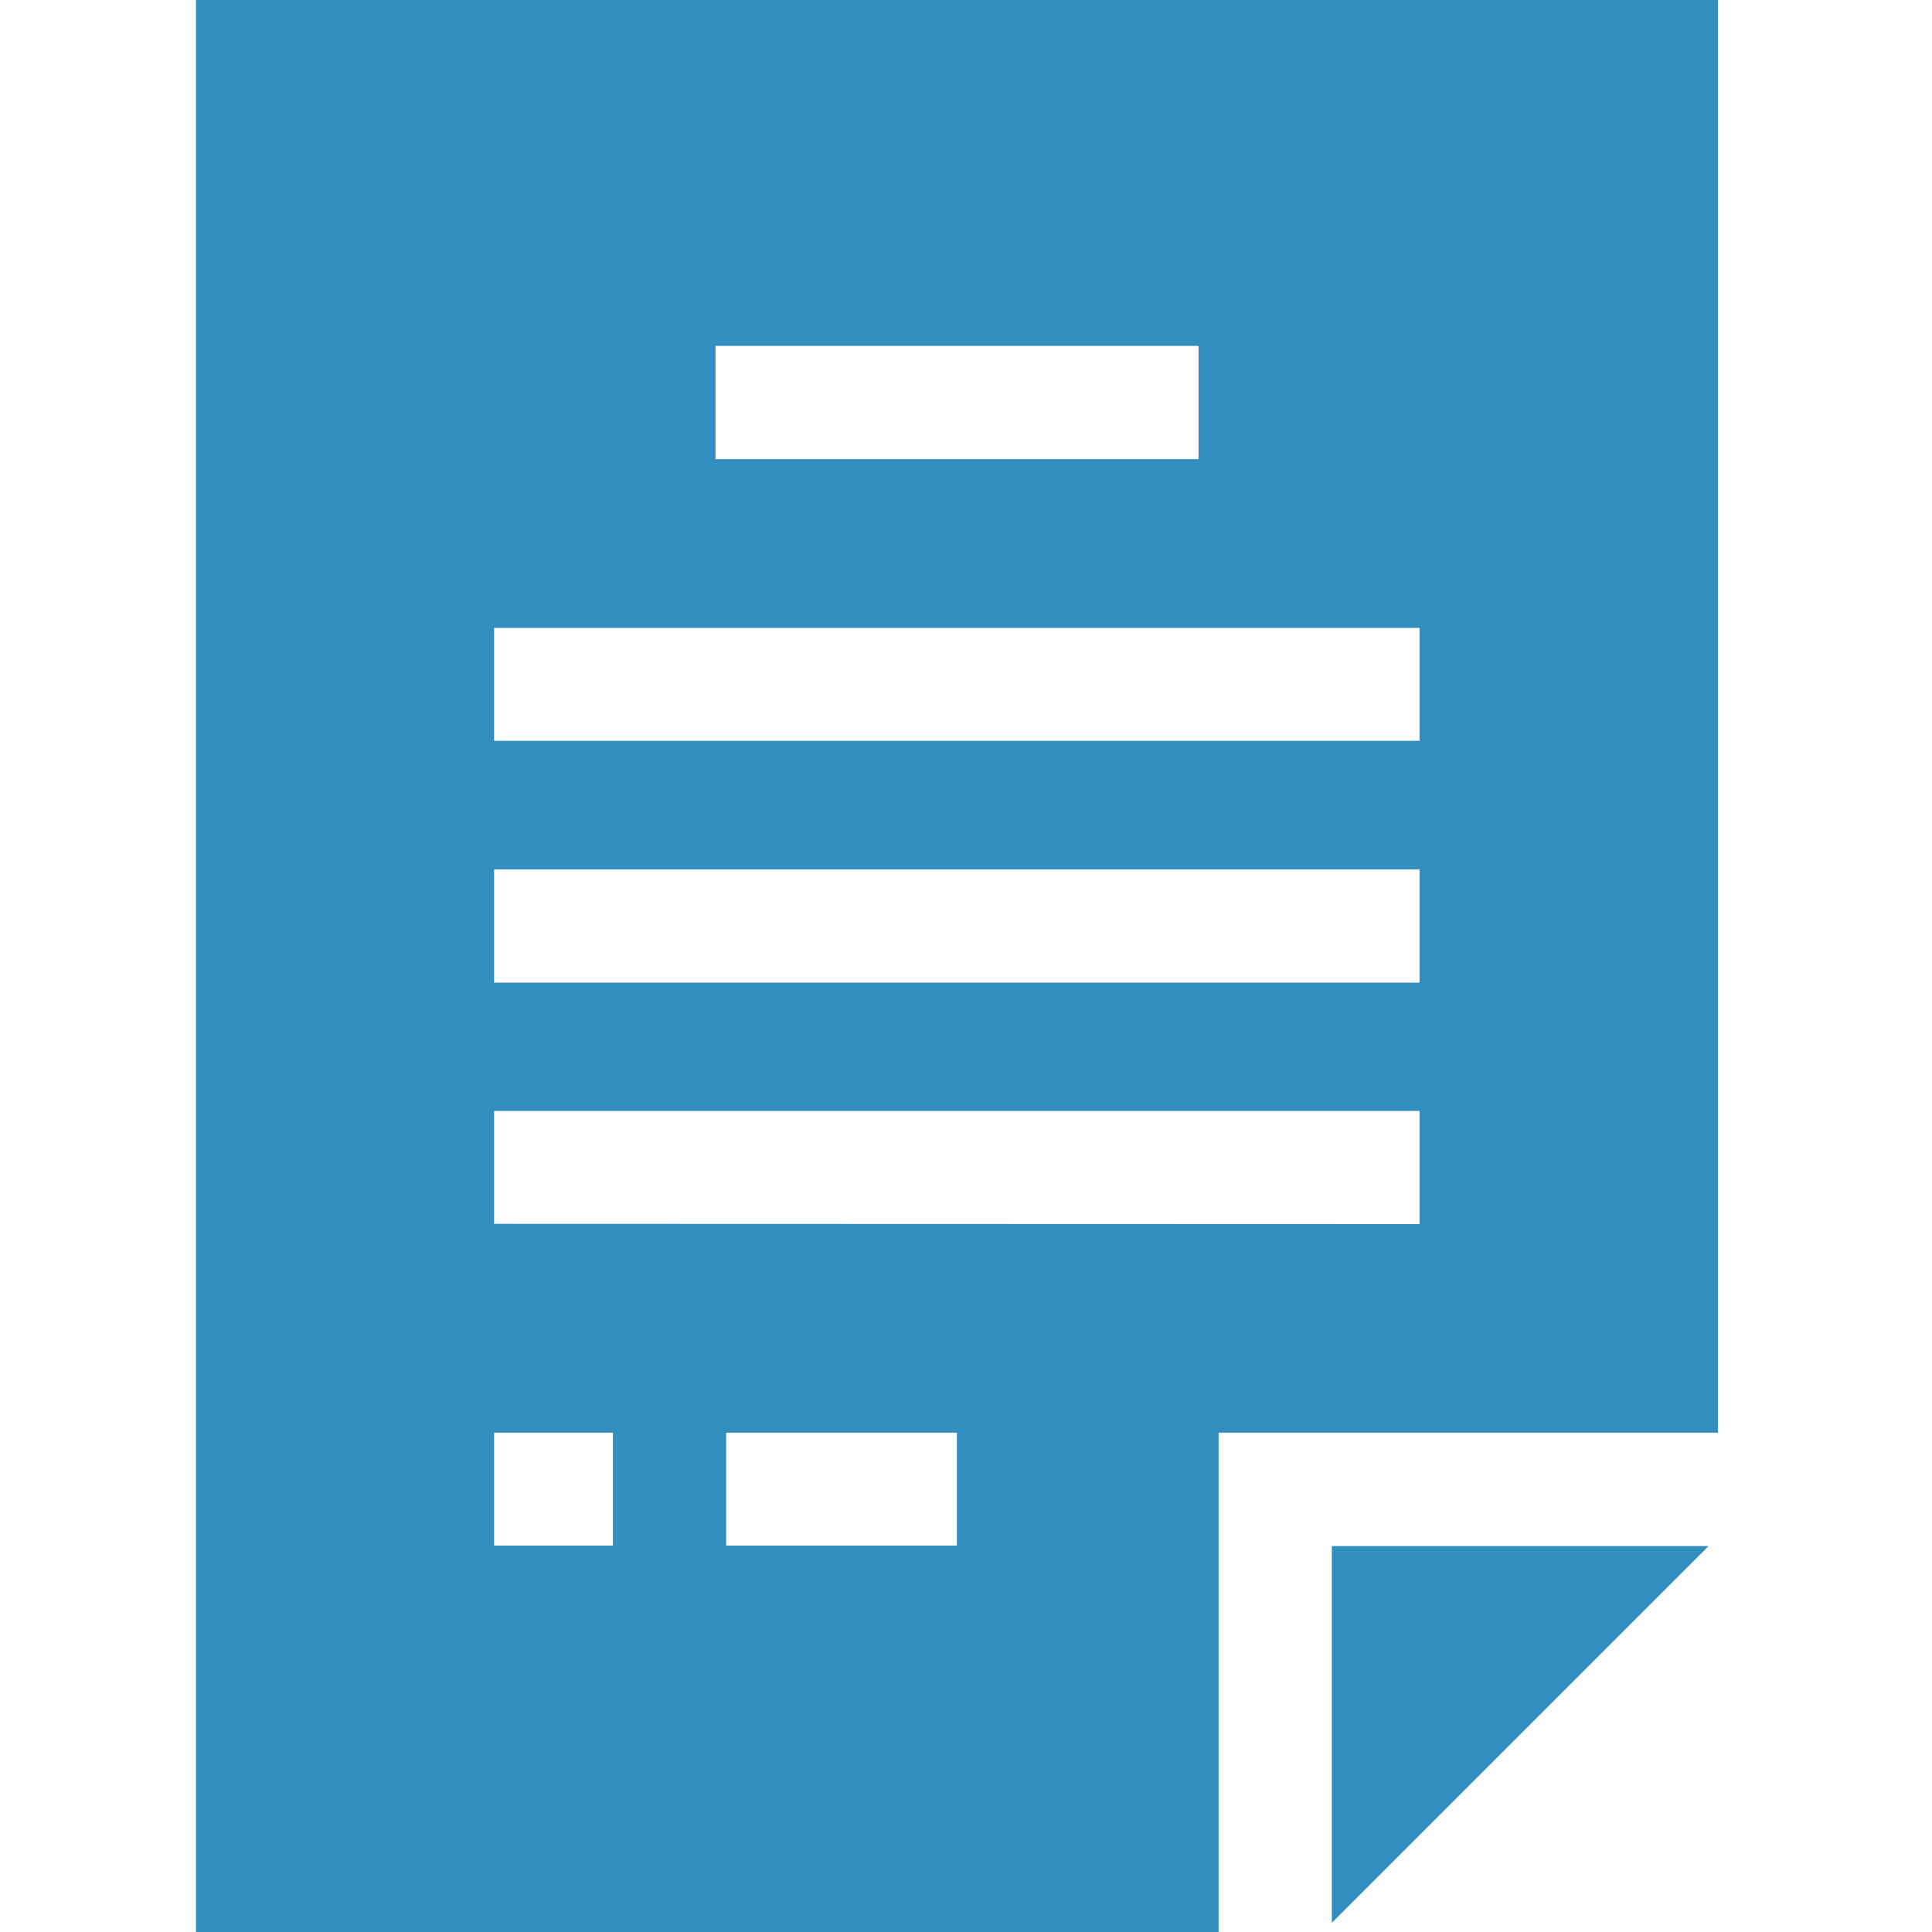 <svg xmlns="http://www.w3.org/2000/svg" width="20" height="20" viewBox="0 0 20 20">
  <g id="Terms_and_Conditions" data-name="Terms and Conditions" transform="translate(12692 13923.417)">
    <g id="Group_309" data-name="Group 309" transform="translate(-12692 -13923.417)">
      <rect id="Rectangle_167666" data-name="Rectangle 167666" width="20" height="20" fill="none"/>
      <g id="Group_315" data-name="Group 315" transform="translate(0 0)">
        <rect id="Rectangle_167462" data-name="Rectangle 167462" width="20" height="20" fill="none"/>
        <g id="terms-and-conditions" transform="translate(2.029)">
          <path id="Path_114256" data-name="Path 114256" d="M355.333,413.569l3.9-3.9h-3.9Z" transform="translate(-343.575 -393.664)" fill="#338ec0"/>
          <path id="Path_114257" data-name="Path 114257" d="M70.089,14.831V0H54.334V20H64.92V14.831ZM59.712,3.581h5V4.753h-5ZM57.42,6.5H67V7.669H57.42Zm0,2.5H67v1.172H57.42ZM58.65,16H57.42V14.831h1.23Zm3.561,0H59.822V14.831h2.389ZM57.42,12.669V11.5H67v1.172Z" transform="translate(-54.334)" fill="#338ec0"/>
        </g>
      </g>
    </g>
  </g>
</svg>
